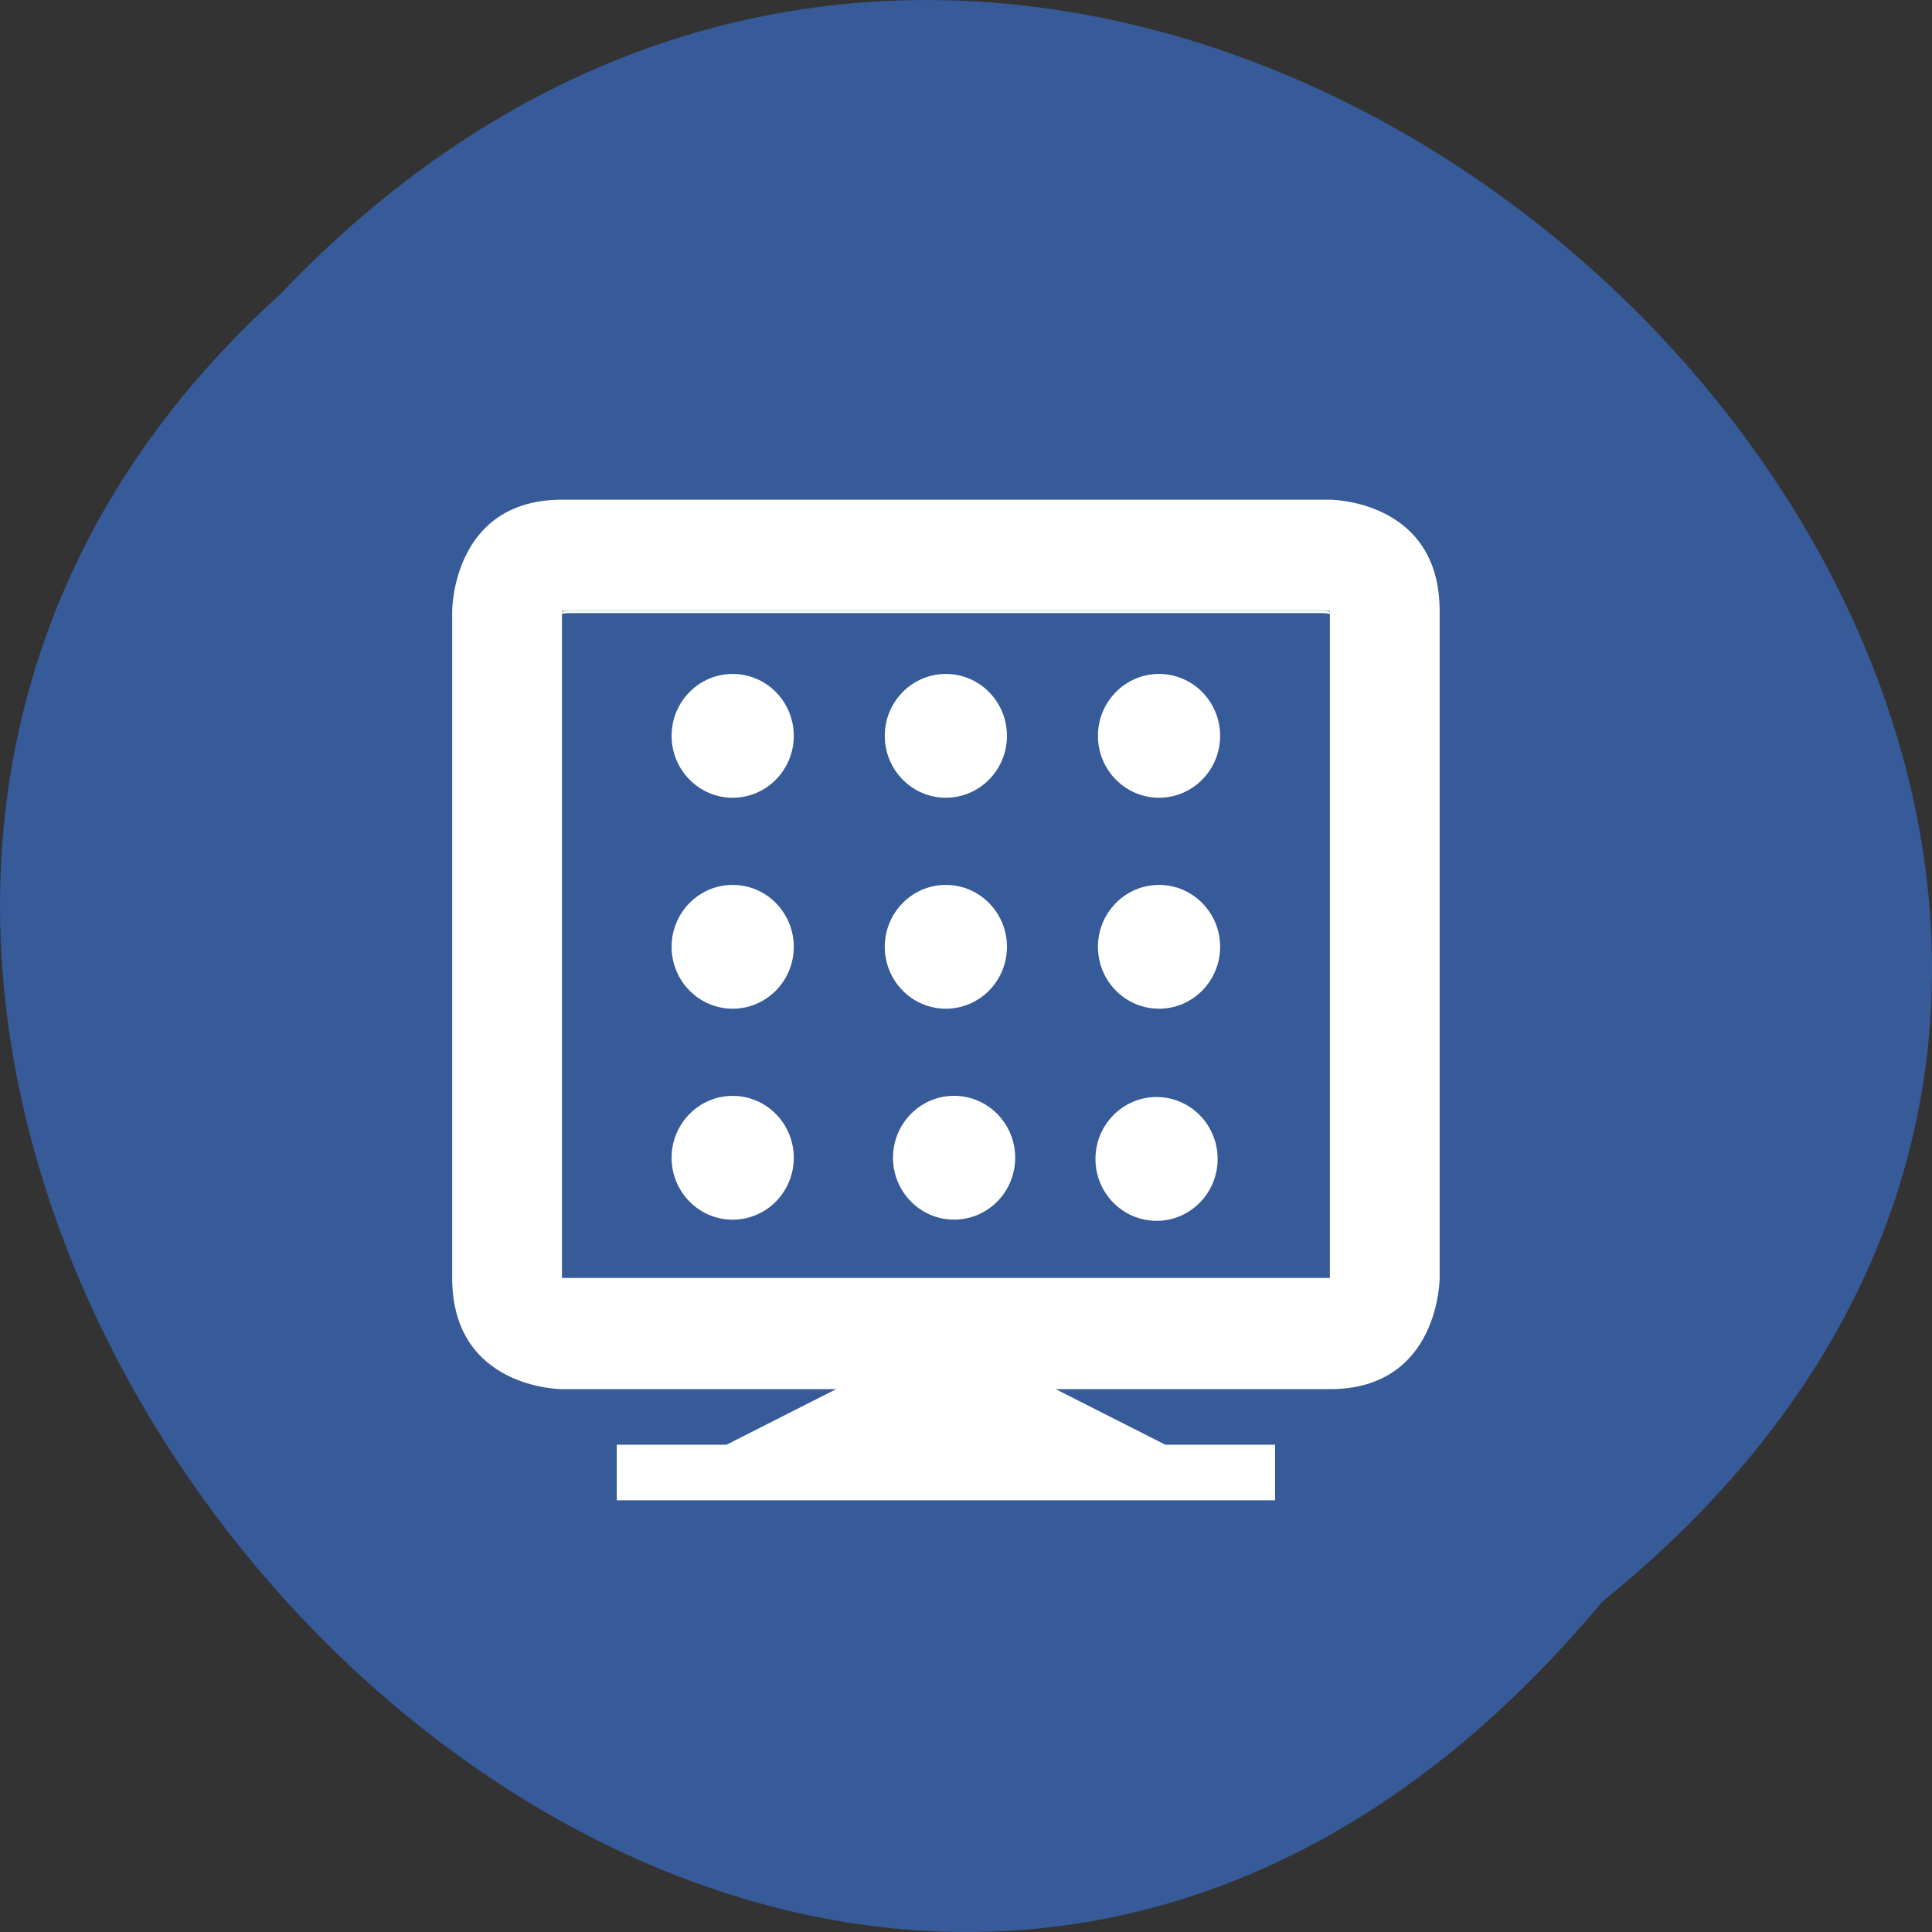 <svg xmlns="http://www.w3.org/2000/svg" xmlns:xlink="http://www.w3.org/1999/xlink" viewBox="0 0 256 256"><rect x="0" y="0" width="256" height="256" fill="#333333" stroke="none"/><defs><path d="m 245.46 129.52 l -97.89 -96.9 c -5.556 -5.502 -16.222 -11.873 -23.7 -14.16 l -39.518 -12.08 c -7.479 -2.286 -18.1 0.391 -23.599 5.948 l -13.441 13.578 c -5.5 5.559 -14.502 14.653 -20 20.21 l -13.44 13.579 c -5.5 5.558 -8.07 16.206 -5.706 23.658 l 12.483 39.39 c 2.363 7.456 8.843 18.06 14.399 23.556 l 97.89 96.9 c 5.558 5.502 14.605 5.455 20.1 -0.101 l 36.26 -36.63 c 5.504 -5.559 14.503 -14.651 20 -20.21 l 36.26 -36.629 c 5.502 -5.56 5.455 -14.606 -0.101 -20.11 z m -178.09 -50.74 c -7.198 0 -13.03 -5.835 -13.03 -13.03 0 -7.197 5.835 -13.03 13.03 -13.03 7.197 0 13.03 5.835 13.03 13.03 -0.001 7.198 -5.836 13.03 -13.03 13.03 z" id="0"/><use id="1" xlink:href="#0"/><use xlink:href="#5" id="4"/><use id="5" xlink:href="#0"/><clipPath clip-path="url(#3)"><use xlink:href="#4"/></clipPath><clipPath id="3"><use xlink:href="#5"/></clipPath><clipPath clip-path="url(#3)"><use xlink:href="#4"/></clipPath><clipPath clip-path="url(#2)"><use xlink:href="#1"/></clipPath><clipPath id="2"><use xlink:href="#0"/></clipPath><clipPath clip-path="url(#2)"><use xlink:href="#1"/></clipPath></defs><g fill="#375a98" color="#000"><path d="M 212.32,840.15 C 342.21,945 152.05,1134.27 37.11,1013.36 -78.08,909.3 101.7,707.34 212.32,840.15 z" transform="matrix(1 0 0 -1 0 1052.37)"/></g><g transform="matrix(7.269 0 0 7.366 45.38 51.48)" fill="#fff"><rect width="14" height="12" x="4" y="4" rx="0.155" ry="0.018" fill="#fff"/><rect width="14" height="12" x="4" y="4.04" rx="0.155" ry="0.018" fill="#375a98"/><g fill="#fff"><path d="M 4,2 C 2,2 2,4 2,4 l 0,12 c 0,2 2,2 2,2 l 5,0 -2,1 -2,0 0,1 12,0 0,-1 -2,0 -2,-1 5,0 c 2,0 2,-2 2,-2 L 20,4 C 20,2 18,2 18,2 L 4,2 z M 4,4 18,4 18,16 4,16 4,4 z"/><g transform="matrix(0.909 0 0 0.909 1 0.953)"><path d="M 7.95,5.825 C 7.95,6.502 7.401,7.05 6.725,7.05 6.048,7.05 5.5,6.501 5.5,5.825 5.5,5.148 6.049,4.6 6.725,4.6 7.402,4.6 7.95,5.149 7.95,5.825 z"/><path d="m 7.95,10 c 0,0.677 -0.549,1.225 -1.225,1.225 C 6.048,11.225 5.5,10.676 5.5,10 5.5,9.323 6.049,8.775 6.725,8.775 7.402,8.775 7.95,9.324 7.95,10 z"/><path d="M 7.95,14.175 C 7.95,14.852 7.401,15.4 6.725,15.4 6.048,15.4 5.5,14.851 5.5,14.175 c 0,-0.677 0.549,-1.225 1.225,-1.225 0.677,0 1.225,0.549 1.225,1.225 z"/><path d="m 12.225 10 c 0 0.677 -0.549 1.225 -1.225 1.225 -0.677 0 -1.225 -0.549 -1.225 -1.225 0 -0.677 0.549 -1.225 1.225 -1.225 0.677 0 1.225 0.549 1.225 1.225 z"/><path d="M 12.225,5.825 C 12.225,6.502 11.676,7.05 11,7.05 10.323,7.05 9.775,6.501 9.775,5.825 9.775,5.148 10.324,4.6 11,4.6 c 0.677,0 1.225,0.549 1.225,1.225 z"/><path d="m 16.5 10 c 0 0.677 -0.549 1.225 -1.225 1.225 -0.677 0 -1.225 -0.549 -1.225 -1.225 0 -0.677 0.549 -1.225 1.225 -1.225 0.677 0 1.225 0.549 1.225 1.225 z"/><path d="m 16.5 5.825 c 0 0.677 -0.549 1.225 -1.225 1.225 -0.677 0 -1.225 -0.549 -1.225 -1.225 0 -0.677 0.549 -1.225 1.225 -1.225 0.677 0 1.225 0.549 1.225 1.225 z"/><path d="m 16.45 14.198 c 0 0.677 -0.549 1.225 -1.225 1.225 -0.677 0 -1.225 -0.549 -1.225 -1.225 0 -0.677 0.549 -1.225 1.225 -1.225 0.677 0 1.225 0.549 1.225 1.225 z"/><path d="m 12.39 14.174 c 0 0.677 -0.549 1.225 -1.225 1.225 -0.677 0 -1.225 -0.549 -1.225 -1.225 0 -0.677 0.549 -1.225 1.225 -1.225 0.677 0 1.225 0.549 1.225 1.225 z"/></g></g></g></svg>
